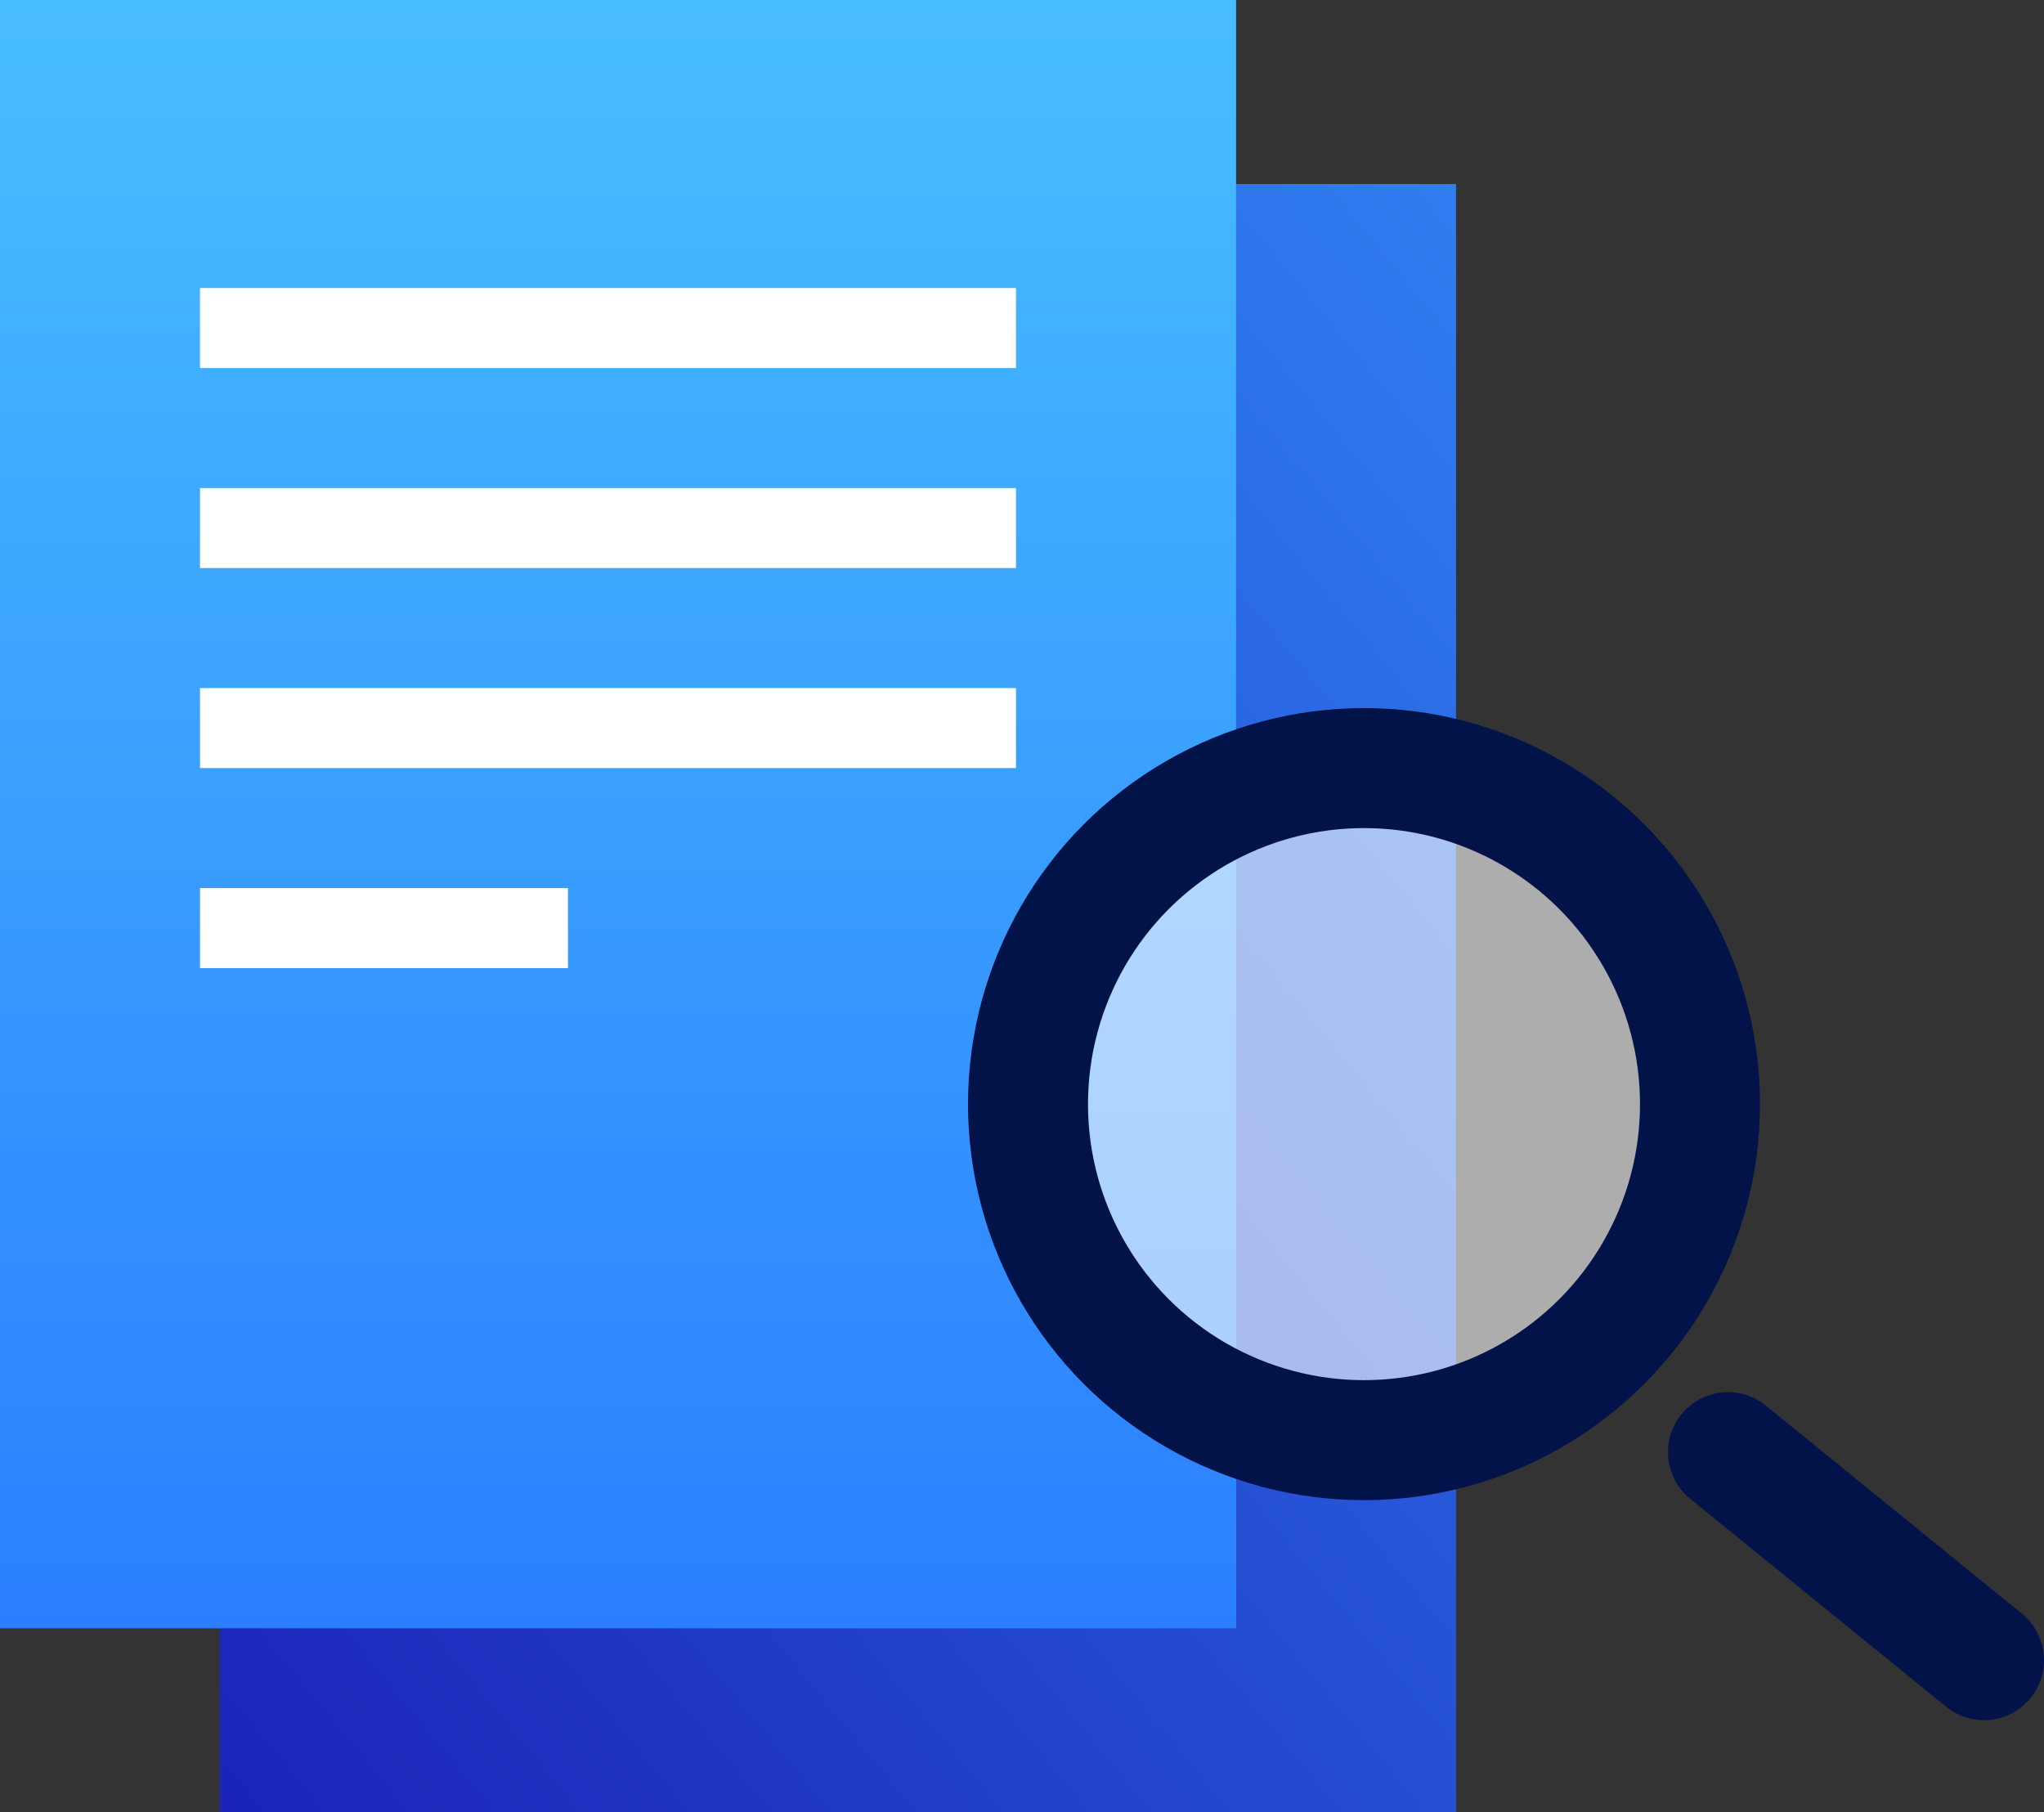 <?xml version="1.0" encoding="utf-8"?>
<!-- Generator: Adobe Illustrator 24.1.0, SVG Export Plug-In . SVG Version: 6.00 Build 0)  -->
<svg version="1.1" id="Слой_1" xmlns="http://www.w3.org/2000/svg" xmlns:xlink="http://www.w3.org/1999/xlink" x="0px" y="0px"
	 viewBox="0 0 51.1 45.3" style="enable-background:new 0 0 51.1 45.3;" xml:space="preserve">
<rect x="0" y="0" width="51.1" height="45.3" fill="#333333" stroke="none"/>
<style type="text/css">
	.st0{fill:#1461C0;}
	.st1{fill:url(#SVGID_1_);}
	.st2{fill:#009FE3;}
	.st3{fill:url(#SVGID_2_);}
	.st4{fill:#FFFFFF;}
	.st5{fill:#FFFFFF;fill-opacity:0.6;stroke:#02134A;stroke-width:3;stroke-linecap:round;}
	.st6{fill:none;stroke:#02134A;stroke-width:3;stroke-linecap:round;}
</style>
<rect x="5.5" y="4.6" class="st0" width="30.9" height="40.7"/>
<linearGradient id="SVGID_1_" gradientUnits="userSpaceOnUse" x1="50.21" y1="45.865" x2="-4.06" y2="1.048" gradientTransform="matrix(1 0 0 -1 0 46.627)">
	<stop  offset="0" style="stop-color:#3596FF"/>
	<stop  offset="1" style="stop-color:#1815B0"/>
</linearGradient>
<rect x="5.5" y="4.6" class="st1" width="30.9" height="40.7"/>
<rect class="st2" width="30.9" height="40.7"/>
<linearGradient id="SVGID_2_" gradientUnits="userSpaceOnUse" x1="15.433" y1="46.627" x2="15.433" y2="5.911" gradientTransform="matrix(1 0 0 -1 0 46.627)">
	<stop  offset="0" style="stop-color:#48BDFF"/>
	<stop  offset="1" style="stop-color:#2B7FFF"/>
</linearGradient>
<rect class="st3" width="30.9" height="40.7"/>
<rect x="5" y="7.2" class="st4" width="20.4" height="2"/>
<rect x="5" y="12.2" class="st4" width="20.4" height="2"/>
<rect x="5" y="17.2" class="st4" width="20.4" height="2"/>
<rect x="5" y="22.2" class="st4" width="9.2" height="2"/>
<circle class="st5" cx="34.1" cy="27.6" r="8.4"/>
<line class="st6" x1="43.2" y1="36.3" x2="49.6" y2="41.5"/>
</svg>
